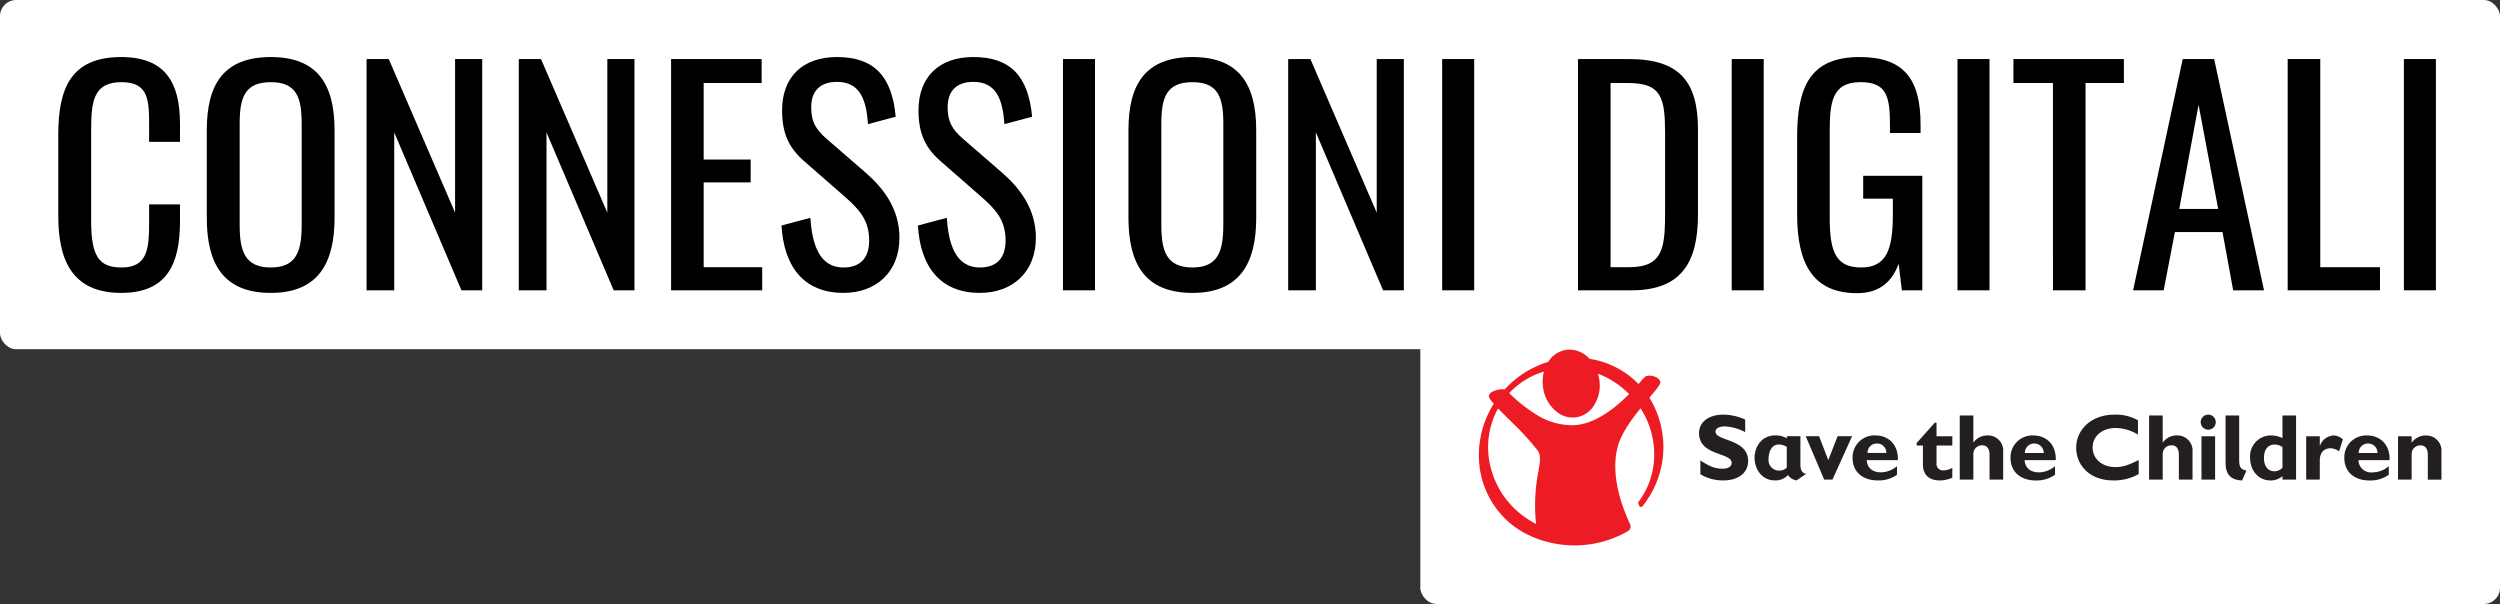<svg xmlns="http://www.w3.org/2000/svg" viewBox="0 0 525.288 126.903"><rect x="0" y="0" width="525.288" height="126.903" fill="#333333" stroke="none"/><g id="Layer_2" data-name="Layer 2"><g id="connessioni_digitali_text" data-name="connessioni digitali_text"><rect x="298.43" y="61.163" width="226.858" height="65.74" rx="3.402" fill="#fff"/><rect width="525.288" height="73.378" rx="3.402" fill="#fff"/><path d="M365.655,83.557c1.7-2.01,2.455-2.939,2.292-3.446a1.739,1.739,0,0,0-1.117-.941,2.69,2.69,0,0,0-1.962-.1,6.93,6.93,0,0,0-.962,1.007l-.538.607h0c-.342-.35-.708-.7-1.065-1.009a18.268,18.268,0,0,0-9.227-4.28,5.616,5.616,0,0,0-4.967-1.876,5.442,5.442,0,0,0-3.706,2.511,20.534,20.534,0,0,0-9.157,5.8v0a4.224,4.224,0,0,0-2.555.47,1.3,1.3,0,0,0-.75.838c-.042.239.055.612,1.011,1.7h0A20.218,20.218,0,0,0,329.956,97.9a18.476,18.476,0,0,0,6.175,11.809,18.271,18.271,0,0,0,4,2.648,22.524,22.524,0,0,0,21-.742l.008-.006a1.143,1.143,0,0,0,.446-1.5l-.077-.175c-1.057-2.369-4.274-9.58-2.483-16.159.75-2.753,2.911-5.685,4.778-7.986h0a17.953,17.953,0,0,1,2.856,10.366,16.417,16.417,0,0,1-3.269,9.268.394.394,0,0,0-.059.4l.2.475a.389.389,0,0,0,.655.082h0A19.757,19.757,0,0,0,365.655,83.557ZM342.319,99.113a37.3,37.3,0,0,0-.477,10.97l0,0a18.568,18.568,0,0,1-3.8-2.558,18.25,18.25,0,0,1-6-10.525,16.928,16.928,0,0,1,1.813-11.18h0c.708.74,1.564,1.589,2.46,2.478a57.107,57.107,0,0,1,5.889,6.39c.7,1.015.482,2.3.119,4.427M361.388,82.8c-4.042,4.063-7.852,6.266-11.319,6.528a14.117,14.117,0,0,1-8.4-2.364,32.338,32.338,0,0,1-5.362-4.256L336.2,82.6h0a16.477,16.477,0,0,1,7.3-4.525v0h0a8.246,8.246,0,0,0-.167,3.445,7.782,7.782,0,0,0,2.976,5.1,5.224,5.224,0,0,0,7.539-1.186,7.779,7.779,0,0,0,1.268-5.769,8.827,8.827,0,0,0-.26-1.142h0a18.38,18.38,0,0,1,5.544,3.337c.337.293.67.607.994.933Z" transform="translate(-19.094)" fill="#ed1c24"/><path d="M429.305,93.617h-3.317v3.752a1.325,1.325,0,0,0,1.4,1.464,3.978,3.978,0,0,0,1.915-.533v2.071a6.478,6.478,0,0,1-2.644.576c-1.9,0-3.535-.87-3.535-3.417V93.617h-1.3v-.552l3.809-4.262h.356v2.86h3.317Zm39.161,3.044c-1.937.93-3.12,1.48-4.877,1.48-2.8,0-4.8-1.717-4.8-4.127,0-2.389,2.018-4.089,4.88-4.089a9.451,9.451,0,0,1,4.642,1.382v-3a9.482,9.482,0,0,0-4.879-1.186c-5.155,0-8.1,3.36-8.1,6.951,0,3.478,2.61,6.875,7.846,6.875a10.414,10.414,0,0,0,5.291-1.345Zm-69.874,2.916-2.037,1.363a2.712,2.712,0,0,1-1.779-1.125,3.567,3.567,0,0,1-2.7,1.125c-3.079,0-4.322-2.744-4.322-4.721,0-2.19,1.339-4.739,4.4-4.739a4.615,4.615,0,0,1,2.389.615v-.439h2.844V97.6C397.386,98.434,397.546,99.357,398.592,99.577Zm-4.067-5.668a3.1,3.1,0,0,0-1.661-.516c-1.618,0-2.171,1.719-2.171,3.024a2.221,2.221,0,0,0,2.227,2.467,2.3,2.3,0,0,0,1.6-.611Zm23.331,2.765h-6.539c.1,1.619,1.2,2.569,3,2.569a5.342,5.342,0,0,0,3.374-1.3v1.8a6.592,6.592,0,0,1-4.068,1.2c-3.2,0-5.272-1.855-5.272-4.7a4.593,4.593,0,0,1,4.8-4.756C415.8,91.48,418,93.356,417.856,96.674Zm-2.411-1.5a1.953,1.953,0,0,0-1.975-1.991,1.933,1.933,0,0,0-1.977,1.991Zm35.591,1.508H444.5c.1,1.619,1.206,2.569,3,2.569a5.362,5.362,0,0,0,3.382-1.3v1.8a6.608,6.608,0,0,1-4.073,1.2c-3.2,0-5.27-1.854-5.27-4.7a4.592,4.592,0,0,1,4.8-4.756C448.981,91.487,451.175,93.363,451.036,96.681Zm-2.527-1.5a1.954,1.954,0,0,0-1.979-1.99,1.93,1.93,0,0,0-1.973,1.99ZM433.728,87.3h-2.863v13.468h2.863V95.375a1.79,1.79,0,0,1,1.915-1.8c.889,0,1.48.635,1.48,2v5.191h2.868v-5.8a3.191,3.191,0,0,0-3.341-3.476,3.59,3.59,0,0,0-2.922,1.52h0Zm39.785,0h-2.862v13.468h2.862V95.375a1.79,1.79,0,0,1,1.916-1.8c.888,0,1.479.635,1.479,2v5.191h2.868v-5.8a3.191,3.191,0,0,0-3.341-3.476,3.59,3.59,0,0,0-2.922,1.52h0Zm-87.726.869a11.023,11.023,0,0,0-4.565-1.046c-3.12,0-5.134,1.542-5.134,3.87,0,4.838,6.852,4.033,6.852,6.245,0,.785-.688,1.24-1.972,1.24-1.485,0-2.669-.455-4.6-1.738v2.905a9.147,9.147,0,0,0,4.855,1.3c3,0,5.177-1.5,5.177-4.087,0-4.7-6.853-4.131-6.853-6.166,0-.666.768-1.1,1.973-1.1a10.438,10.438,0,0,1,4.268,1.2Zm97.292-1.046a1.58,1.58,0,1,0,1.577,1.578A1.584,1.584,0,0,0,483.079,87.121Zm1.442,4.542h-2.862v9.1h2.862Zm5.06-4.365h-2.862v9.879c0,1.793.493,3.67,3.476,3.77l.91-2.074c-1.224-.235-1.524-.79-1.524-2.173Zm16.937,4.365h-2.861v9.1h2.861v-4c0-1.7.884-2.588,2.354-2.588a3.319,3.319,0,0,1,1.7.665l.791-2.525a3.122,3.122,0,0,0-1.895-.828,3.221,3.221,0,0,0-2.946,2.279Zm14.655,5.018h-6.538a2.664,2.664,0,0,0,3,2.569,5.354,5.354,0,0,0,3.379-1.3v1.8a6.6,6.6,0,0,1-4.07,1.2c-3.2,0-5.271-1.854-5.271-4.7a4.59,4.59,0,0,1,4.8-4.756C519.117,91.487,521.308,93.363,521.173,96.681Zm-2.531-1.5a1.95,1.95,0,0,0-1.974-1.99,1.93,1.93,0,0,0-1.973,1.99Zm10.1-3.682a3.59,3.59,0,0,0-2.922,1.521V91.663h-2.863v9.114h2.863V95.35a1.8,1.8,0,0,1,1.916-1.762c.888,0,1.479.636,1.479,2v5.192h2.868v-5.8A3.192,3.192,0,0,0,528.743,91.5Zm-27.206-4.2h-2.863v4.757a5.384,5.384,0,0,0-2.374-.568,4.375,4.375,0,0,0-4.421,4.721c0,2.725,1.817,4.739,4.267,4.739a3.737,3.737,0,0,0,2.528-.909v.728h2.863ZM498.674,98.28a2.411,2.411,0,0,1-1.7.747c-1.346,0-2.19-1.1-2.19-2.761,0-1.817.844-2.866,2.288-2.866a3.17,3.17,0,0,1,1.6.53Zm-90.43-6.624H405.2l-1.956,5.018-1.935-5.018h-2.8l3.87,9.11h1.75Z" transform="translate(-19.094)" fill="#231f20"/><path d="M31.34,45.4V28.244c0-9.839,2.787-16.258,13.209-16.258,9.15,0,12.361,5.219,12.361,13.979v3.84H50.427v-3.42c0-5.4-.121-9.12-5.817-9.12-5.817,0-6.363,3.96-6.363,9.96V46.484c0,7.319,1.637,9.719,6.363,9.719,5.514,0,5.817-3.9,5.817-9.659v-3.6H56.91v3.6c0,8.94-2.727,15-12.361,15C34.127,61.543,31.34,54.463,31.34,45.4Z" transform="translate(-19.094)"/><path d="M62.545,45.764V27.345c0-9.6,3.514-15.359,13.451-15.359,9.877,0,13.392,5.819,13.392,15.359V45.823c0,9.541-3.515,15.72-13.392,15.72C66,61.543,62.545,55.423,62.545,45.764Zm19.935,1.5v-21.3c0-5.4-1.03-8.7-6.484-8.7-5.513,0-6.543,3.3-6.543,8.7v21.3c0,5.4,1.03,8.939,6.543,8.939C81.45,56.2,82.48,52.663,82.48,47.264Z" transform="translate(-19.094)"/><path d="M96.112,12.406h4.666l13.936,32.278V12.406h5.7V61h-4.363L101.929,27.824V61H96.112Z" transform="translate(-19.094)"/><path d="M128.1,12.406h4.665l13.937,32.278V12.406h5.7V61H148.04L133.922,27.824V61H128.1Z" transform="translate(-19.094)"/><path d="M160.1,12.406h19.025v5.039H166.945v16.08h9.876v4.8h-9.876v17.82h12.3V61H160.1Z" transform="translate(-19.094)"/><path d="M183.3,47.384l6.059-1.62c.364,5.22,1.7,10.439,6.968,10.439,3.515,0,5.393-1.979,5.393-5.7,0-4.38-2.242-6.659-5.332-9.359l-8.241-7.2c-3.272-2.821-4.726-5.88-4.726-10.741,0-7.139,4.424-11.218,11.513-11.218,7.816,0,11.573,4.019,12.361,12.539l-5.817,1.559c-.364-4.8-1.454-8.879-6.544-8.879-3.394,0-5.393,1.8-5.393,5.34,0,2.94.909,4.619,3.211,6.6l8.3,7.2c3.7,3.24,7.029,7.56,7.029,13.619,0,7.2-4.908,11.58-11.755,11.58C187.788,61.543,183.788,55.783,183.3,47.384Z" transform="translate(-19.094)"/><path d="M211.964,47.384l6.059-1.62c.364,5.22,1.7,10.439,6.968,10.439,3.514,0,5.393-1.979,5.393-5.7,0-4.38-2.242-6.659-5.332-9.359l-8.241-7.2c-3.272-2.821-4.726-5.88-4.726-10.741,0-7.139,4.423-11.218,11.513-11.218,7.816,0,11.573,4.019,12.36,12.539l-5.817,1.559c-.363-4.8-1.454-8.879-6.543-8.879-3.394,0-5.394,1.8-5.394,5.34,0,2.94.91,4.619,3.212,6.6l8.3,7.2c3.7,3.24,7.029,7.56,7.029,13.619,0,7.2-4.908,11.58-11.755,11.58C216.448,61.543,212.448,55.783,211.964,47.384Z" transform="translate(-19.094)"/><path d="M242.441,12.406h6.726V61h-6.726Z" transform="translate(-19.094)"/><path d="M256.2,45.764V27.345c0-9.6,3.514-15.359,13.451-15.359,9.877,0,13.391,5.819,13.391,15.359V45.823c0,9.541-3.514,15.72-13.391,15.72C259.648,61.543,256.2,55.423,256.2,45.764Zm19.934,1.5v-21.3c0-5.4-1.03-8.7-6.483-8.7-5.514,0-6.544,3.3-6.544,8.7v21.3c0,5.4,1.03,8.939,6.544,8.939C275.1,56.2,276.129,52.663,276.129,47.264Z" transform="translate(-19.094)"/><path d="M289.762,12.406h4.665l13.937,32.278V12.406h5.7V61H309.7L295.578,27.824V61h-5.816Z" transform="translate(-19.094)"/><path d="M322.118,12.406h6.726V61h-6.726Z" transform="translate(-19.094)"/><path d="M350.655,12.406H361.32c10.906,0,14.542,4.979,14.542,14.819V45.1c0,10.319-3.7,15.9-14,15.9h-11.21ZM361.38,56.144c7.453,0,7.574-4.441,7.574-12.3V28.065c0-7.5-.727-10.62-7.755-10.62h-3.7v38.7Z" transform="translate(-19.094)"/><path d="M382.951,12.406h6.725V61h-6.725Z" transform="translate(-19.094)"/><path d="M396.7,45.044V28.784c0-10.619,2.788-16.8,13.149-16.8,9.211,0,12.785,4.559,12.785,14.159v1.8h-6.423v-1.5c0-6.3-.726-9.18-6.24-9.18-6.06,0-6.423,4.5-6.423,10.5v18c0,7.019,1.211,10.439,6.6,10.439,5.332,0,6.665-3.78,6.665-11.1v-3.36H410.58v-4.8H423V61h-4.3l-.666-5.58c-1.333,3.6-3.878,6.18-8.726,6.18C400.1,61.6,396.7,55.543,396.7,45.044Z" transform="translate(-19.094)"/><path d="M430.393,12.406h6.726V61h-6.726Z" transform="translate(-19.094)"/><path d="M450.449,17.445h-8.3V12.406h23.207v5.039H457.3V61h-6.846Z" transform="translate(-19.094)"/><path d="M477.715,12.406h6.605L494.8,61h-6.483l-2.242-12.239h-10L473.716,61h-6.423Zm7.453,31.5-4.12-21.9-4.06,21.9Z" transform="translate(-19.094)"/><path d="M499.77,12.406h6.847V56.144H519.16V61H499.77Z" transform="translate(-19.094)"/><path d="M524.188,12.406h6.725V61h-6.725Z" transform="translate(-19.094)"/></g></g></svg>